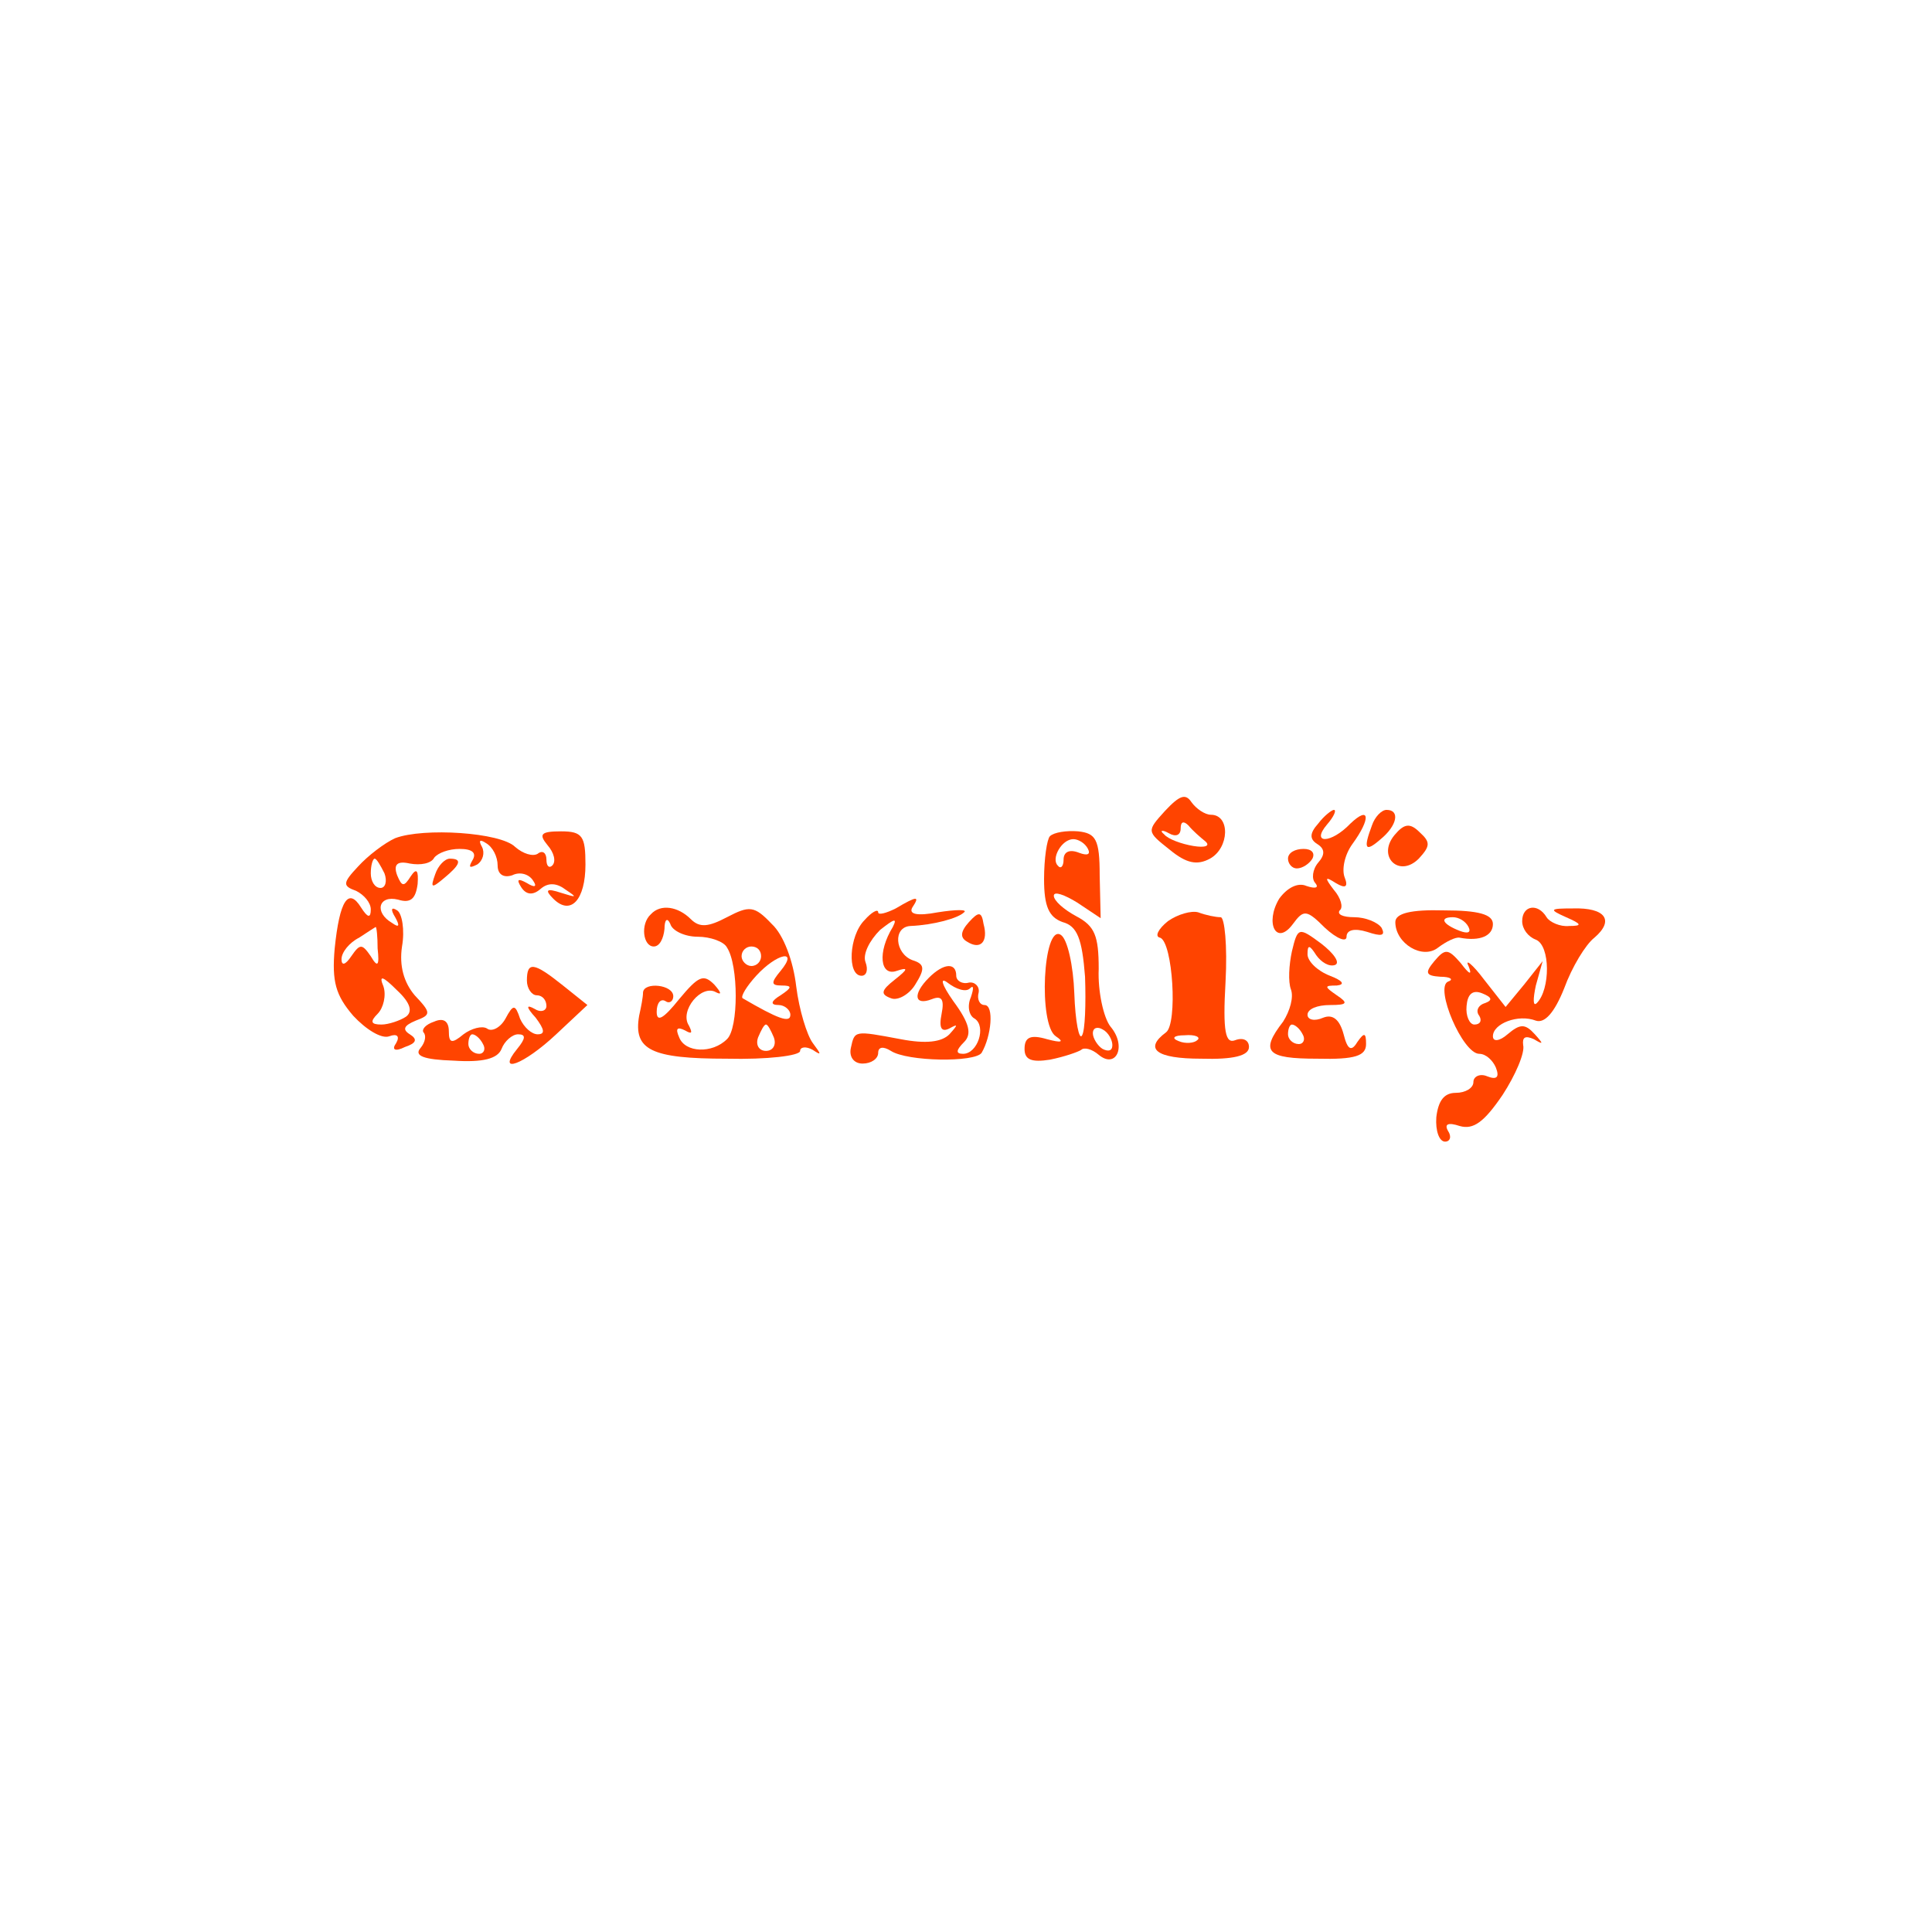<?xml version="1.0" standalone="no"?>
<!DOCTYPE svg PUBLIC "-//W3C//DTD SVG 20010904//EN"
 "http://www.w3.org/TR/2001/REC-SVG-20010904/DTD/svg10.dtd">
<svg version="1.0" xmlns="http://www.w3.org/2000/svg"
 width="198pt" height="198pt" viewBox="0 0 198 198"
 preserveAspectRatio="xMidYMid meet"><title>Logo</title><g transform="translate(0,198) scale(0.1,-0.1)"
fill="#f40" stroke="none">
<path d="M1194 1149 c-19 -21 -19 -21 5 -40 17 -14 28 -16 41 -9 20 11 21 45
1 45 -6 0 -15 6 -20 13 -6 9 -12 7 -27 -9z m41 -31 c6 -5 0 -7 -12 -5 -12 2
-26 7 -30 12 -5 4 -2 5 5 1 7 -4 12 -2 12 5 0 7 3 8 8 3 4 -5 12 -12 17 -16z"/>
<path d="M1351 1136 c-9 -10 -9 -16 -1 -21 8 -5 8 -11 1 -19 -6 -7 -7 -17 -3
-21 4 -5 0 -6 -9 -3 -9 4 -20 -2 -28 -13 -15 -25 -3 -49 14 -26 11 15 14 15
33 -4 12 -11 22 -15 22 -9 0 7 8 9 21 5 15 -5 19 -4 15 4 -4 6 -17 11 -28 11
-12 0 -18 3 -15 7 4 3 1 13 -6 21 -10 13 -9 14 2 7 10 -6 13 -4 9 6 -3 8 0 23
8 34 19 26 18 40 -2 21 -20 -21 -41 -21 -24 -1 7 8 10 15 7 15 -2 0 -10 -6
-16 -14z"/>
<path d="M1406 1134 c-9 -24 -7 -28 9 -14 17 14 20 30 6 30 -5 0 -12 -7 -15
-16z"/>
<path d="M1429 1124 c-18 -22 5 -44 25 -24 12 13 12 17 1 27 -10 10 -16 9 -26
-3z"/>
<path d="M405 1121 c-11 -5 -28 -18 -38 -29 -16 -17 -16 -20 -2 -25 8 -4 15
-12 15 -19 0 -9 -3 -9 -10 2 -13 21 -22 7 -27 -42 -3 -34 1 -48 19 -69 13 -14
29 -24 37 -21 8 3 11 0 7 -7 -5 -7 -1 -9 9 -4 12 4 13 8 5 13 -8 5 -6 9 6 14
16 6 16 8 -1 26 -11 13 -16 30 -13 50 3 17 0 34 -5 37 -6 4 -7 1 -2 -7 5 -9 4
-11 -3 -6 -19 11 -14 29 6 24 13 -4 18 1 20 16 1 14 -1 17 -7 8 -7 -11 -9 -11
-14 1 -4 11 0 15 13 12 11 -2 22 0 25 6 4 5 15 9 26 9 13 0 18 -4 13 -12 -4
-7 -3 -8 5 -4 6 4 8 12 5 18 -4 7 -2 8 4 4 7 -4 12 -14 12 -23 0 -9 6 -13 15
-10 8 4 17 1 21 -5 5 -7 2 -8 -6 -3 -9 5 -11 4 -6 -4 5 -8 12 -9 20 -2 8 7 17
6 26 -1 12 -8 11 -8 -5 -3 -15 5 -17 3 -8 -6 18 -18 33 -1 33 35 0 29 -3 34
-25 34 -21 0 -23 -3 -14 -14 7 -8 9 -17 5 -21 -3 -3 -6 -1 -6 6 0 7 -4 10 -9
6 -5 -3 -15 0 -23 7 -15 15 -94 20 -123 9z m-11 -36 c3 -8 1 -15 -4 -15 -6 0
-10 7 -10 15 0 8 2 15 4 15 2 0 6 -7 10 -15z m-7 -77 c2 -18 0 -20 -7 -8 -9
13 -11 13 -20 0 -6 -9 -10 -10 -10 -3 0 7 8 17 18 22 9 6 17 11 17 11 1 0 2
-10 2 -22z m29 -70 c-6 -4 -18 -8 -25 -8 -11 0 -12 3 -4 11 6 6 9 19 6 28 -5
12 -1 11 14 -4 14 -13 16 -22 9 -27z"/>
<path d="M1076 1123 c-3 -3 -6 -23 -6 -44 0 -28 5 -39 19 -44 15 -4 20 -17 23
-56 1 -28 0 -55 -3 -60 -3 -6 -7 14 -8 43 -1 28 -7 56 -14 60 -18 11 -23 -92
-5 -104 9 -6 6 -7 -9 -3 -17 5 -23 2 -23 -10 0 -11 7 -14 26 -11 15 3 29 8 32
10 3 3 11 1 18 -5 18 -15 29 9 12 29 -7 9 -13 36 -12 59 0 34 -4 44 -23 54
-13 7 -23 16 -23 21 0 5 11 1 24 -7 l24 -16 -1 44 c0 37 -4 43 -22 45 -12 1
-25 -1 -29 -5z m39 -13 c3 -6 -1 -7 -9 -4 -10 4 -16 1 -16 -7 0 -7 -3 -10 -6
-6 -7 7 4 27 16 27 5 0 12 -4 15 -10z m25 -201 c0 -6 -4 -7 -10 -4 -5 3 -10
11 -10 16 0 6 5 7 10 4 6 -3 10 -11 10 -16z"/>
<path d="M1320 1100 c0 -5 4 -10 9 -10 6 0 13 5 16 10 3 6 -1 10 -9 10 -9 0
-16 -4 -16 -10z"/>
<path d="M446 1084 c-5 -14 -4 -15 9 -4 17 14 19 20 6 20 -5 0 -12 -7 -15 -16z"/>
<path d="M918 1049 c-10 -5 -18 -7 -18 -4 0 4 -7 0 -14 -8 -16 -16 -18 -57 -3
-57 5 0 7 6 4 14 -3 8 4 22 15 33 14 11 18 13 13 3 -16 -26 -13 -51 4 -45 12
4 12 2 -2 -9 -14 -11 -15 -15 -4 -19 7 -3 19 4 25 14 10 16 10 21 -3 25 -18 7
-20 34 -2 35 24 1 49 8 55 14 4 3 -8 3 -27 0 -21 -4 -30 -2 -26 5 8 12 5 12
-17 -1z"/>
<path d="M667 1043 c-11 -10 -8 -33 3 -33 6 0 10 8 11 18 0 10 3 12 6 5 2 -7
15 -13 28 -13 13 0 27 -5 30 -11 12 -18 12 -83 0 -94 -15 -15 -43 -14 -49 2
-4 9 -2 11 6 7 7 -4 8 -3 4 5 -10 15 13 43 28 34 6 -3 5 0 -2 8 -11 11 -16 9
-36 -15 -16 -20 -23 -24 -23 -13 0 9 4 14 9 11 4 -3 8 0 8 5 0 12 -30 15 -31
4 0 -5 -2 -15 -4 -24 -6 -35 12 -44 90 -44 41 -1 75 3 75 8 0 4 6 5 13 1 9 -6
9 -5 0 7 -6 8 -14 34 -17 58 -3 26 -13 53 -25 64 -18 19 -23 19 -46 7 -19 -10
-28 -11 -37 -2 -13 13 -31 16 -41 5z m113 -43 c0 -5 -4 -10 -10 -10 -5 0 -10
5 -10 10 0 6 5 10 10 10 6 0 10 -4 10 -10z m20 -15 c-10 -12 -10 -15 1 -15 11
0 11 -2 -1 -10 -10 -6 -11 -10 -2 -10 6 0 12 -5 12 -10 0 -9 -13 -4 -49 17 -2
2 4 12 14 23 21 23 44 28 25 5z m-7 -68 c3 -8 -1 -14 -8 -14 -7 0 -11 6 -8 14
3 7 6 13 8 13 2 0 5 -6 8 -13z"/>
<path d="M993 1035 c-9 -10 -9 -16 -2 -20 14 -9 22 0 17 18 -2 13 -5 13 -15 2z"/>
<path d="M1197 1036 c-10 -8 -14 -16 -8 -17 13 -5 18 -88 6 -97 -23 -17 -10
-27 36 -27 33 -1 49 3 49 12 0 7 -6 10 -14 7 -10 -4 -13 8 -10 60 2 37 -1 66
-5 66 -5 0 -15 2 -23 5 -7 2 -21 -2 -31 -9z m30 -122 c-3 -3 -12 -4 -19 -1 -8
3 -5 6 6 6 11 1 17 -2 13 -5z"/>
<path d="M1430 1035 c0 -22 28 -39 44 -26 8 6 18 11 22 10 21 -4 34 2 34 14 0
10 -15 14 -50 14 -34 1 -50 -3 -50 -12z m75 -5 c3 -6 -1 -7 -9 -4 -18 7 -21
14 -7 14 6 0 13 -4 16 -10z"/>
<path d="M1560 1036 c0 -8 6 -16 14 -19 15 -6 15 -51 1 -65 -4 -4 -4 4 -1 18
l7 25 -19 -24 -19 -23 -22 28 c-12 16 -20 22 -16 14 4 -10 1 -9 -8 3 -13 15
-16 15 -27 2 -10 -12 -9 -15 6 -16 11 0 14 -3 8 -5 -14 -6 15 -74 32 -74 7 0
14 -7 17 -14 4 -10 1 -13 -9 -9 -7 3 -14 0 -14 -6 0 -6 -8 -11 -18 -11 -12 0
-18 -8 -20 -25 -1 -14 3 -25 9 -25 5 0 7 5 3 11 -4 7 0 9 12 5 14 -4 25 4 44
32 13 20 23 43 21 51 -1 8 2 10 11 6 10 -6 10 -5 1 5 -10 11 -15 11 -28 0 -8
-7 -15 -8 -15 -2 0 13 26 23 44 16 9 -3 19 8 29 33 8 22 22 45 31 52 21 18 11
31 -22 30 -24 0 -25 -1 -7 -9 16 -7 17 -9 3 -9 -9 -1 -20 4 -23 9 -9 15 -25
12 -25 -4z m-38 -84 c-7 -2 -10 -8 -6 -13 3 -5 1 -9 -5 -9 -5 0 -9 9 -8 19 1
12 6 17 16 13 10 -4 11 -7 3 -10z"/>
<path d="M1324 1005 c-3 -14 -4 -31 -1 -39 3 -8 -1 -22 -8 -33 -24 -31 -17
-38 35 -38 39 -1 50 3 50 15 0 12 -2 12 -9 2 -6 -10 -10 -8 -14 8 -4 15 -11
21 -21 17 -9 -4 -16 -2 -16 3 0 6 10 10 23 10 18 0 19 2 7 10 -13 9 -13 10 0
10 9 1 6 5 -7 10 -13 5 -23 15 -23 22 0 10 2 10 9 -1 5 -7 13 -12 19 -10 6 2
-1 12 -14 22 -23 17 -24 17 -30 -8z m11 -85 c3 -5 1 -10 -4 -10 -6 0 -11 5
-11 10 0 6 2 10 4 10 3 0 8 -4 11 -10z"/>
<path d="M540 975 c0 -8 5 -15 10 -15 6 0 10 -5 10 -11 0 -5 -6 -7 -12 -3 -9
5 -9 2 1 -9 9 -12 10 -17 2 -17 -6 0 -14 7 -18 16 -5 15 -7 15 -15 0 -5 -9
-14 -14 -19 -10 -5 3 -16 0 -24 -6 -12 -10 -15 -9 -15 3 0 11 -6 14 -15 10 -9
-3 -13 -8 -11 -11 3 -3 2 -10 -3 -16 -7 -8 3 -12 34 -13 30 -2 45 2 49 12 3 8
11 15 17 15 8 0 8 -4 -1 -15 -22 -27 7 -16 40 15 l32 30 -25 20 c-30 24 -37
25 -37 5z m-45 -65 c3 -5 1 -10 -4 -10 -6 0 -11 5 -11 10 0 6 2 10 4 10 3 0 8
-4 11 -10z"/>
<path d="M952 978 c-17 -17 -15 -29 3 -22 10 4 13 0 10 -15 -3 -15 0 -19 8
-15 9 5 9 4 0 -6 -8 -8 -24 -10 -50 -5 -48 9 -47 9 -51 -9 -2 -9 3 -16 12 -16
9 0 16 5 16 11 0 6 5 7 13 2 17 -11 86 -12 93 -2 10 17 13 49 3 49 -5 0 -8 6
-6 13 1 6 -4 11 -10 10 -7 -2 -13 2 -13 7 0 14 -13 13 -28 -2z m42 -11 c4 4 4
0 1 -9 -4 -9 -2 -19 4 -22 12 -8 3 -36 -12 -36 -8 0 -7 4 1 12 8 8 6 19 -11
42 -12 17 -14 25 -6 19 9 -7 19 -10 23 -6z"/>
</g>
</svg>
